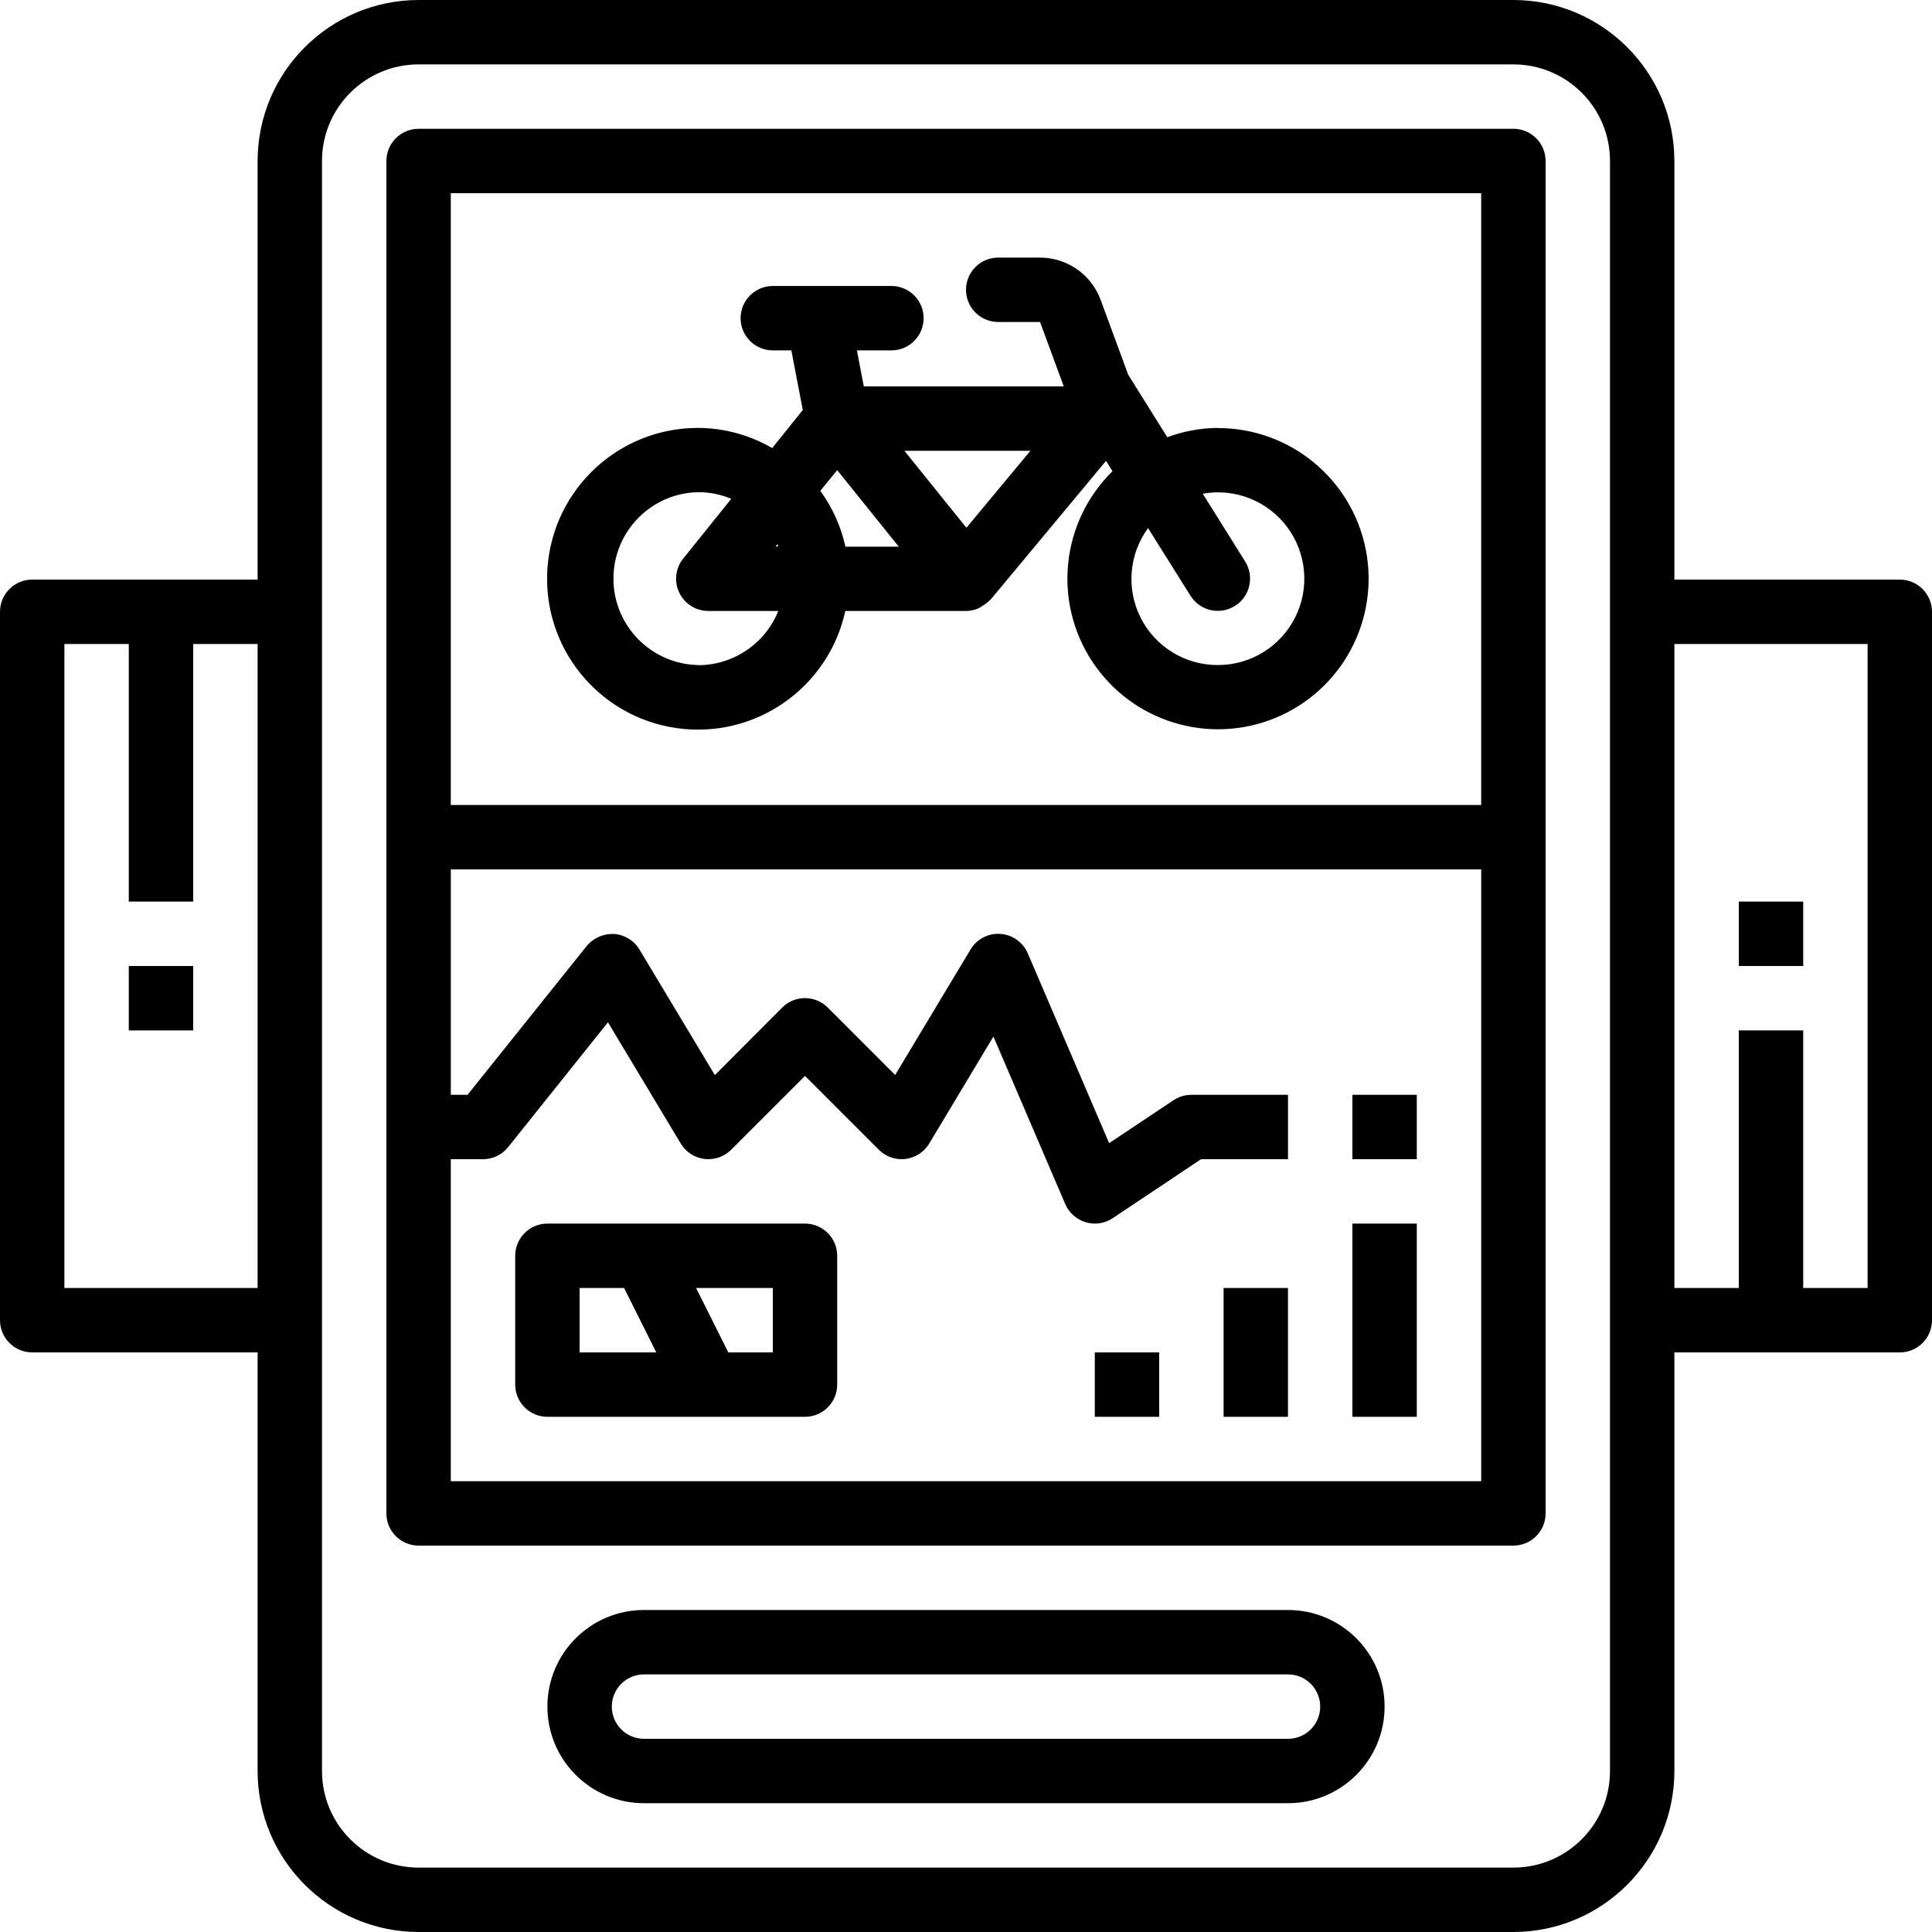<svg height="480pt" viewBox="0 0 480 480" width="480pt" xmlns="http://www.w3.org/2000/svg"><path d="m320 400h-160c-13.254 0-24 10.746-24 24s10.746 24 24 24h160c13.254 0 24-10.746 24-24s-10.746-24-24-24zm0 32h-160c-4.418 0-8-3.582-8-8s3.582-8 8-8h160c4.418 0 8 3.582 8 8s-3.582 8-8 8zm0 0"/><path d="m472 144h-56v-104c-.027-22.082-17.918-39.973-40-40h-272c-22.082.027-39.973 17.918-40 40v104h-56c-4.418 0-8 3.582-8 8v176c0 4.418 3.582 8 8 8h56v104c.027 22.082 17.918 39.973 40 40h272c22.082-.027 39.973-17.918 40-40v-104h56c4.418 0 8-3.582 8-8v-176c0-4.418-3.582-8-8-8zm-456 176v-160h16v64h16v-64h16v160zm384 120c0 13.254-10.746 24-24 24h-272c-13.254 0-24-10.746-24-24v-400c0-13.254 10.746-24 24-24h272c13.254 0 24 10.746 24 24zm64-120h-16v-64h-16v64h-16v-160h48zm0 0"/><path d="m302.543 106.312c-4.281.039-8.523.824-12.535 2.32l-9.711-15.535-6.855-18.625c-2.336-6.289-8.332-10.469-15.043-10.473h-10.398c-4.418 0-8 3.582-8 8s3.582 8 8 8h10.398l5.891 16h-49.68l-1.715-8.945h8.578c4.418 0 8-3.582 8-8 0-4.418-3.582-8-8-8h-29.473c-4.418 0-8 3.582-8 8 0 4.418 3.582 8 8 8h4.609l2.84 14.809-7.609 9.465c-5.59-3.254-11.934-4.984-18.398-5.016-19.664-.023-36 15.156-37.422 34.77-1.426 19.609 12.551 36.984 32.012 39.805 19.461 2.816 37.789-9.887 41.984-29.094h29.984c1.125-.008 2.234-.258 3.258-.73.277-.156.543-.332.797-.527.68-.379 1.301-.855 1.84-1.414.082-.09.203-.121.273-.219l28.625-34.398 1.598 2.566c-12.762 12.535-14.867 32.348-5.027 47.285 9.844 14.938 28.879 20.816 45.434 14.035 16.551-6.785 25.984-24.332 22.516-41.879-3.469-17.551-18.875-30.188-36.762-30.16zm-109.398 28.887c.086.184.152.367.223.562h-.672zm10.672-13.262 4.184-5.137 15.297 19.023h-13.25c-1.102-4.996-3.223-9.715-6.23-13.855zm-30.344 43.293c-11.699-.223-21.066-9.773-21.066-21.473 0-11.703 9.367-21.254 21.066-21.477 2.816-.004 5.609.559 8.207 1.648l-11.91 14.812c-1.953 2.398-2.348 5.707-1.016 8.496 1.332 2.793 4.156 4.562 7.246 4.555h17.367c-3.266 8.125-11.137 13.457-19.895 13.473zm66.633-34.109-15.41-19.121h31.305zm62.438 34.109c-8.066.023-15.461-4.5-19.121-11.691-3.656-7.191-2.957-15.828 1.809-22.34l10.531 16.801c2.344 3.754 7.285 4.898 11.043 2.555 3.754-2.344 4.898-7.289 2.555-11.043l-10.543-16.855c7.996-1.434 16.117 1.773 20.977 8.285 4.859 6.508 5.625 15.207 1.977 22.465-3.645 7.258-11.078 11.836-19.203 11.824zm0 0"/><path d="m376 32h-272c-4.418 0-8 3.582-8 8v336c0 4.418 3.582 8 8 8h272c4.418 0 8-3.582 8-8v-336c0-4.418-3.582-8-8-8zm-264 16h256v152h-256zm0 320v-80h8c2.43 0 4.73-1.102 6.246-3l24.801-31.016 18.09 30.137c1.27 2.109 3.438 3.516 5.879 3.816 2.445.301 4.891-.539 6.633-2.281l18.352-18.344 18.344 18.344c1.742 1.742 4.188 2.582 6.629 2.281 2.445-.301 4.613-1.707 5.883-3.816l15.953-26.594 17.84 41.602c.934 2.184 2.793 3.84 5.07 4.52.742.223 1.508.344 2.281.352 1.578-.004 3.125-.469 4.441-1.344l21.957-14.656h21.602v-16h-24c-1.578.004-3.125.469-4.441 1.344l-16 10.664-20.215-47.16c-1.184-2.758-3.812-4.621-6.809-4.828-2.996-.203-5.852 1.289-7.398 3.859l-18.738 31.199-16.75-16.758c-3.125-3.125-8.188-3.125-11.312 0l-16.734 16.785-18.738-31.203c-1.348-2.242-3.707-3.688-6.32-3.863-2.602-.113-5.109.988-6.781 2.984l-29.602 36.977h-4.16v-56h256v152zm0 0"/><path d="m272 336h16v16h-16zm0 0"/><path d="m304 320h16v32h-16zm0 0"/><path d="m336 304h16v48h-16zm0 0"/><path d="m32 240h16v16h-16zm0 0"/><path d="m432 224h16v16h-16zm0 0"/><path d="m200 304h-64c-4.418 0-8 3.582-8 8v32c0 4.418 3.582 8 8 8h64c4.418 0 8-3.582 8-8v-32c0-4.418-3.582-8-8-8zm-56 32v-16h11.055l8 16zm48 0h-11.055l-8-16h19.055zm0 0"/><path d="m336 272h16v16h-16zm0 0"/></svg>